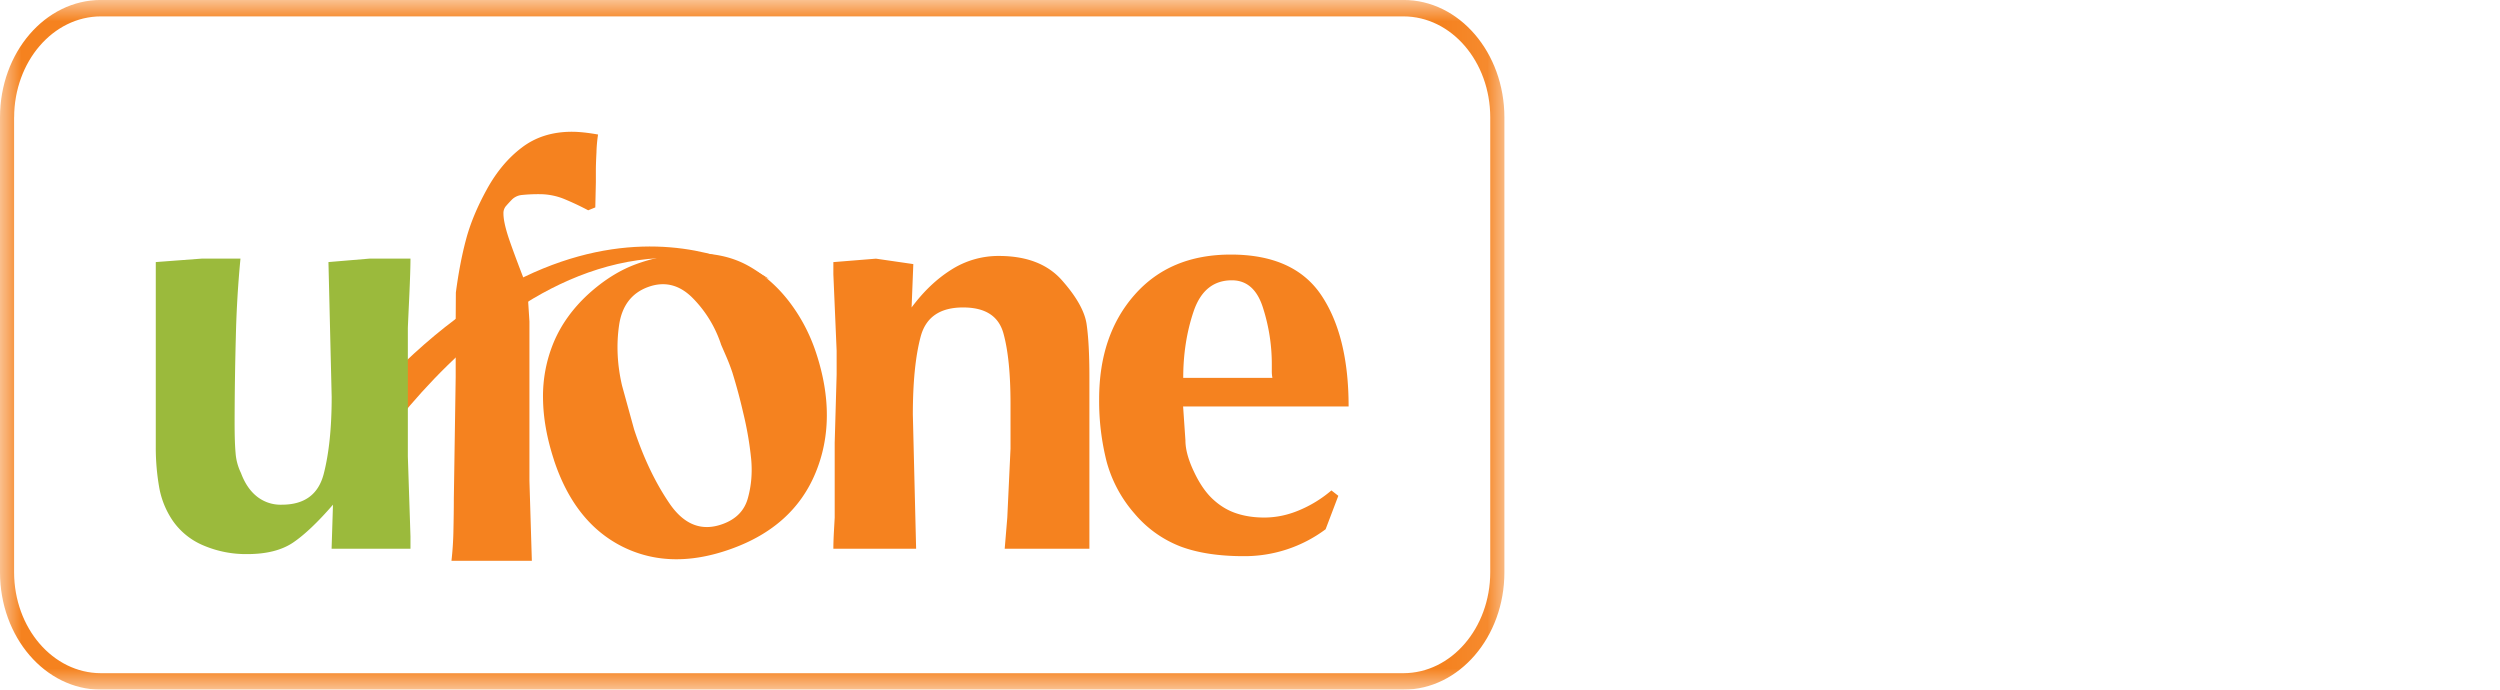 <svg xmlns="http://www.w3.org/2000/svg" width="58" height="16" fill="none" viewBox="0 0 58 16">
  <g clip-path="url(#a)">
    <mask id="b" width="35" height="16" x="0" y="0" maskUnits="userSpaceOnUse" style="mask-type:luminance">
      <path fill="#fff" d="M0 0h34.928v16H0V0Z"/>
    </mask>
    <g mask="url(#b)">
      <path fill="#F5821F" d="M.327 2.724v10.553c.002 1.293.902 2.34 2.015 2.341H32.56c1.112-.002 2.012-1.048 2.014-2.341V2.724C34.573 1.429 33.673.382 32.561.38H2.341C1.23.382.33 1.429.328 2.724ZM2.342 16C1.048 16 0 14.78 0 13.277V2.724C0 1.218 1.048-.001 2.342-.001H32.56c1.293 0 2.341 1.219 2.342 2.725v10.553c0 1.503-1.049 2.722-2.342 2.723H2.341Z"/>
    </g>
    <path fill="#F5821F" d="M10.576 6.787c.06-.455.138-.866.236-1.231.097-.366.257-.753.481-1.16.224-.409.497-.735.818-.976.32-.243.706-.363 1.156-.363.168 0 .371.022.608.064a3.24 3.24 0 0 0-.037.417c-.01.19-.014.328-.014.415v.276l-.013.583-.165.067a6.408 6.408 0 0 0-.576-.27 1.516 1.516 0 0 0-.539-.104 3.71 3.71 0 0 0-.426.019.379.379 0 0 0-.228.106 4.065 4.065 0 0 0-.14.152.251.251 0 0 0-.057.171c0 .124.034.29.1.502.067.21.219.625.46 1.241v.091l.043.672v3.699l.056 1.853h-1.865a7.39 7.39 0 0 0 .045-.675c.006-.278.01-.535.01-.771l.043-2.816V7.46l.004-.672Z"/>
    <path fill="#F5821F" d="M17.836 6.468s-4.494-3.206-10.005 3.646l.029 1.605S12.134 4 17.836 6.47Z"/>
    <path fill="#F5821F" d="m14.433 8.952.279 1.013c.222.672.5 1.249.83 1.729.334.48.738.638 1.217.466.318-.113.515-.317.593-.608.08-.29.104-.591.075-.903a7.761 7.761 0 0 0-.184-1.07 12.79 12.79 0 0 0-.253-.94 4.557 4.557 0 0 0-.133-.349L16.731 8a2.755 2.755 0 0 0-.663-1.088c-.303-.304-.645-.392-1.025-.256-.386.138-.614.435-.68.887-.066.452-.044.923.07 1.41Zm-1.58 1.722c-.164-.5-.25-.974-.255-1.431a3.25 3.25 0 0 1 .25-1.306c.175-.414.443-.784.803-1.115.363-.329.74-.564 1.135-.704a4.1 4.1 0 0 1 1.343-.238c.466-.007.88.09 1.236.289.357.2.673.476.947.833.272.357.478.75.62 1.18.338 1.02.334 1.95-.01 2.784-.344.836-1 1.426-1.964 1.77-.933.335-1.77.317-2.513-.052-.742-.371-1.272-1.039-1.593-2.01Zm6.481-4.593.988-.08.867.126-.04 1.006c.275-.37.581-.662.918-.874a2.035 2.035 0 0 1 1.105-.321c.648 0 1.137.19 1.469.569.334.378.522.714.567 1.006.043.29.066.698.066 1.226v3.991h-1.965l.06-.72.075-1.602V9.372c0-.702-.055-1.247-.166-1.644-.113-.398-.423-.595-.934-.595-.536 0-.864.225-.985.678-.12.45-.181 1.054-.181 1.81l.076 3.11h-1.92c0-.122.005-.24.011-.363l.02-.361v-1.735l.045-1.585V8.14l-.076-1.777v-.282ZM29.52 8.767a.794.794 0 0 1-.014-.164V8.45c0-.445-.068-.88-.204-1.307-.133-.425-.374-.64-.723-.64-.429 0-.726.243-.888.724-.162.48-.24.993-.24 1.54h2.068Zm-2.072.662.054.79c0 .203.065.447.199.727.132.281.283.496.449.646.162.148.34.254.532.317.19.064.408.098.647.098.277 0 .547-.057.812-.169.268-.112.518-.264.748-.46l.16.125-.295.776a3.144 3.144 0 0 1-1.905.624c-.57 0-1.055-.074-1.454-.222a2.64 2.64 0 0 1-1.075-.767 3.03 3.03 0 0 1-.647-1.207 5.73 5.73 0 0 1-.173-1.446c0-.99.273-1.796.82-2.418.549-.625 1.291-.937 2.235-.937.978 0 1.678.315 2.1.944.421.629.633 1.488.633 2.58h-3.84Z"/>
    <path fill="#9BBA3C" d="M7.725 11.709c-.354.409-.664.702-.929.881-.265.177-.617.265-1.06.265a2.51 2.51 0 0 1-1.015-.2 1.629 1.629 0 0 1-.71-.57 1.99 1.99 0 0 1-.322-.804 5.34 5.34 0 0 1-.075-.908V6.08L4.678 6h.901a24.827 24.827 0 0 0-.108 1.834 79.007 79.007 0 0 0-.028 1.97c0 .301.007.535.022.699.011.164.053.322.126.472.088.237.21.416.366.541a.88.88 0 0 0 .58.193c.525 0 .847-.236.972-.709.123-.474.186-1.07.186-1.791L7.62 6.08 8.572 6h.951c0 .182-.01.488-.03.923-.02.434-.031.666-.031.696v2.973l.061 1.854v.284h-1.83l.032-1.021Z"/>
  </g>
  <defs>
    <clipPath id="a">
      <path fill="#fff" d="M0 0h58v16H0z"/>
    </clipPath>
  </defs>
</svg>
